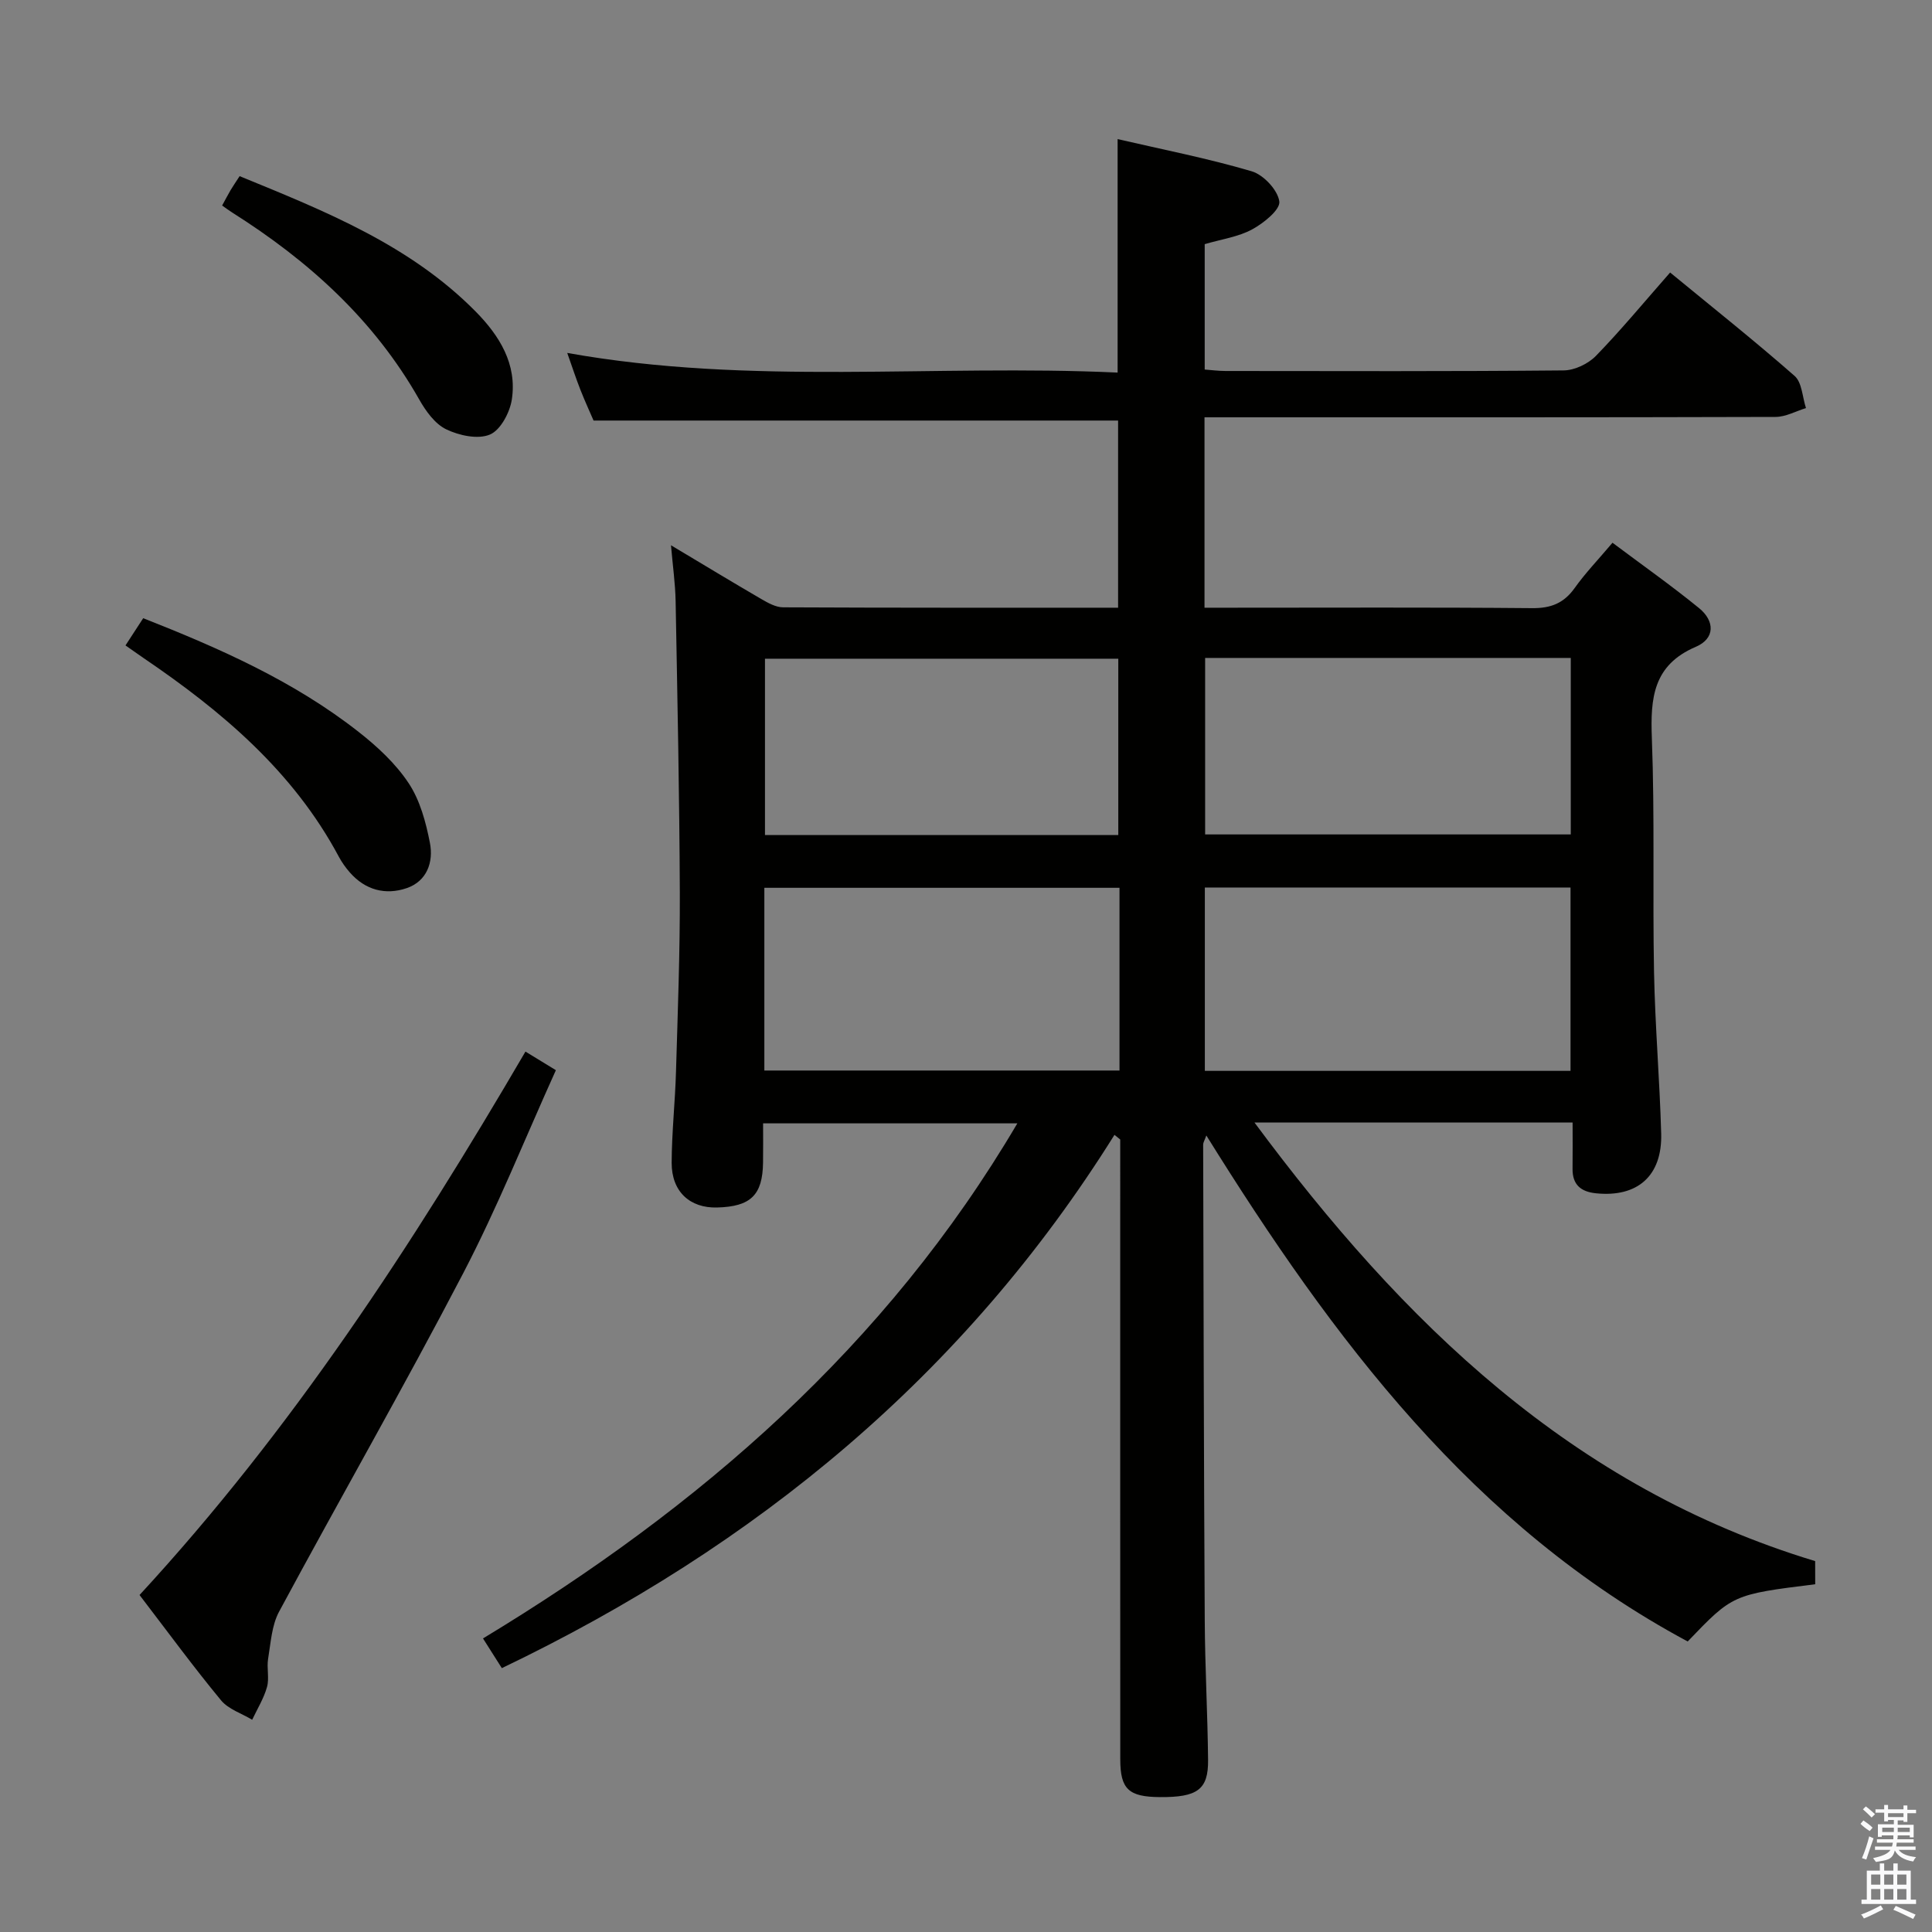 <svg enable-background="new 0 0 400 400" viewBox="0 0 400 400" xmlns="http://www.w3.org/2000/svg"><rect x="0" y="0" width="400" height="400" fill="#808080" stroke="none"/><path d="m385.2 377.6.6-.7c.6.4 1.3.9 1.9 1.5l-.6.7c-.8-.5-1.4-1-1.9-1.5zm.3 7.1c.6-1.4 1.1-2.9 1.5-4.5.3.1.6.3.9.4-.5 1.4-1 2.9-1.5 4.4zm.2-10.1.6-.6c.7.5 1.3 1.1 1.9 1.6l-.7.7c-.6-.6-1.2-1.2-1.8-1.7zm8.4-.8h.8v.9h1.8v.7h-1.8v1.8h-.8v-.3h-1.2v.9h3.3v2.6h-.8v-.4h-2.5c0 .3 0 .6-.1.8h3.4v.7h-3.5c0 .3-.1.6-.1.8h4v.7h-3.5c.7.9 1.9 1.3 3.6 1.5-.2.2-.4.5-.6.9-1.9-.3-3.2-1.1-3.8-2.3-.5 2.1-1.8 2-3.9 2.4-.2-.3-.4-.5-.6-.8 1.9-.4 3.1-.9 3.6-1.7h-3.2v-.7h3.5c.1-.2.1-.5.2-.8h-3.3v-.7h3.4c0-.2 0-.5 0-.8h-2.4v.3h-.8v-2.6h3.3v-.9h-1.2v.3h-.8v-1.8h-1.8v-.7h1.8v-.9h.8v.9h3.2zm-4.4 5.5h2.4c0-.3 0-.6 0-.9h-2.4zm1.2-3.1h3.2v-.8h-3.2zm4.4 2.2h-2.4v.9h2.5v-.9z" fill="#fafafb"/><path d="m389.2 385.8h.9v1.5h1.9v-1.5h.9v1.5h2.7v6h1.1v.9h-11.3v-.9h1.1v-6h2.7zm.2 8.7.5.8c-1.2.6-2.5 1.3-4 1.9-.2-.3-.3-.6-.6-.8 1.6-.6 3-1.3 4.1-1.9zm-2-4.3h1.9v-2.1h-1.9zm0 3.1h1.9v-2.2h-1.9zm2.7-3.1h1.9v-2.1h-1.9zm0 3.1h1.9v-2.2h-1.9zm2.4 1.3c1.4.6 2.7 1.2 4.1 1.8l-.5.9c-1.5-.7-2.8-1.4-4.1-1.9zm2.2-6.5h-1.9v2.1h1.9zm-1.9 5.2h1.9v-2.2h-1.9z" fill="#fafafb"/><g fill="#010100"><path d="m375.82 328c-17.08 2.13-17.08 2.13-26.4 11.85-44.46-23.86-73.45-62.63-99.66-104.76-.38 1.05-.66 1.47-.66 1.88.09 32.82.14 65.64.33 98.47.05 9.65.59 19.29.69 28.94.06 6.15-2.21 7.75-10.01 7.69-6.43-.05-8.17-1.64-8.17-7.81-.02-40.99-.01-81.98-.01-122.97 0-1.79 0-3.58 0-5.37-.4-.32-.79-.64-1.19-.96-31.04 49.66-74.18 85.18-126.84 110.41-1.22-1.93-2.35-3.7-3.9-6.15 44.78-27.08 83.43-60.42 110.63-106.64-17.77 0-34.8 0-52.64 0 0 2.62.03 5.37-.01 8.12-.09 6.73-2.55 9.12-9.52 9.3-5.63.15-9.41-3.29-9.4-9.25.02-6.31.72-12.61.9-18.93.36-12.31.83-24.62.79-36.93-.08-20.14-.5-40.29-.87-60.43-.07-3.63-.59-7.26-.96-11.57 6.54 3.91 12.59 7.58 18.71 11.14 1.38.8 3 1.71 4.51 1.71 22.98.11 45.96.08 69.35.08 0-13.02 0-25.75 0-38.75-35.86 0-71.87 0-108.6 0-.68-1.58-1.77-3.95-2.72-6.36-.91-2.31-1.68-4.68-2.73-7.64 37.99 6.81 75.88 2.31 113.95 4.07 0-16.29 0-31.97 0-48.34 9.24 2.14 18.62 3.97 27.75 6.66 2.45.72 5.41 3.88 5.73 6.25.23 1.69-3.24 4.49-5.62 5.78-2.85 1.55-6.28 2.02-9.83 3.06v25.96c1.46.11 2.9.3 4.34.3 23.33.02 46.66.1 69.98-.12 2.27-.02 5.07-1.36 6.68-3.01 5.21-5.36 9.98-11.14 15.36-17.26 8.73 7.18 17.43 14.09 25.77 21.41 1.55 1.36 1.61 4.4 2.36 6.66-2.1.64-4.21 1.83-6.31 1.83-37.33.11-74.65.08-111.98.08-1.97 0-3.94 0-6.24 0v39.42h5.32c20.83 0 41.66-.1 62.49.09 3.9.04 6.58-1.01 8.83-4.17 2.21-3.1 4.87-5.87 7.83-9.37 6.07 4.55 12.16 8.84 17.93 13.54 3.23 2.63 3.38 6.27-.69 8.01-8.84 3.78-9.41 10.62-9.09 18.93.61 16.14.14 32.32.45 48.47.22 11.13 1.17 22.24 1.48 33.37.24 8.77-4.91 13.25-13.49 12.37-3.14-.32-4.9-1.77-4.86-5.09.04-3.11.01-6.23.01-9.56-22 0-43.29 0-65.86 0 30.68 41.39 65.8 75.58 116.08 90.8.01 1.52.01 2.98.01 4.79zm-126.37-144.25v37.96h75.71c0-12.83 0-25.37 0-37.96-25.52 0-50.61 0-75.71 0zm-17.67.06c-24.76 0-49.13 0-73.53 0v37.83h73.53c0-12.67 0-24.97 0-37.83zm17.73-47.59v36.54h75.7c0-12.29 0-24.34 0-36.54-25.34 0-50.3 0-75.7 0zm-17.98 36.67c0-12.51 0-24.54 0-36.51-24.65 0-48.88 0-73.15 0v36.51z"/><path d="m28.89 330.23c31.54-34.19 56.55-72.55 79.9-112.51 2.08 1.27 3.87 2.36 6.3 3.85-6.4 14.14-12.11 28.47-19.21 42.08-12.28 23.56-25.51 46.63-38.1 70.03-1.53 2.84-1.72 6.45-2.27 9.75-.32 1.92.28 4.03-.23 5.85-.66 2.36-2.01 4.53-3.07 6.78-2.18-1.32-4.92-2.18-6.45-4.03-5.71-6.91-11.02-14.16-16.87-21.8z"/><path d="m25.98 133.63c1.23-1.89 2.31-3.55 3.67-5.64 15.8 6.23 31.2 13.02 44.61 23.55 3.88 3.04 7.68 6.57 10.36 10.63 2.35 3.55 3.56 8.07 4.39 12.34.77 3.95-.6 7.93-4.81 9.37-4.39 1.5-8.58.4-11.77-3.25-.87-.99-1.66-2.1-2.28-3.26-9.46-17.7-24.25-30.15-40.49-41.17-1.1-.76-2.18-1.52-3.68-2.57z"/><path d="m49.61 36.47c17.87 7.31 35.31 14.3 48.87 28.03 4.94 5.01 8.6 10.89 7.49 18.21-.41 2.69-2.34 6.34-4.54 7.26-2.49 1.05-6.39.2-9.06-1.09-2.33-1.13-4.23-3.79-5.58-6.18-9.35-16.49-22.9-28.71-38.72-38.7-.69-.44-1.34-.93-2.08-1.45.64-1.16 1.17-2.19 1.75-3.18.5-.84 1.06-1.65 1.87-2.9z"/></g></svg>